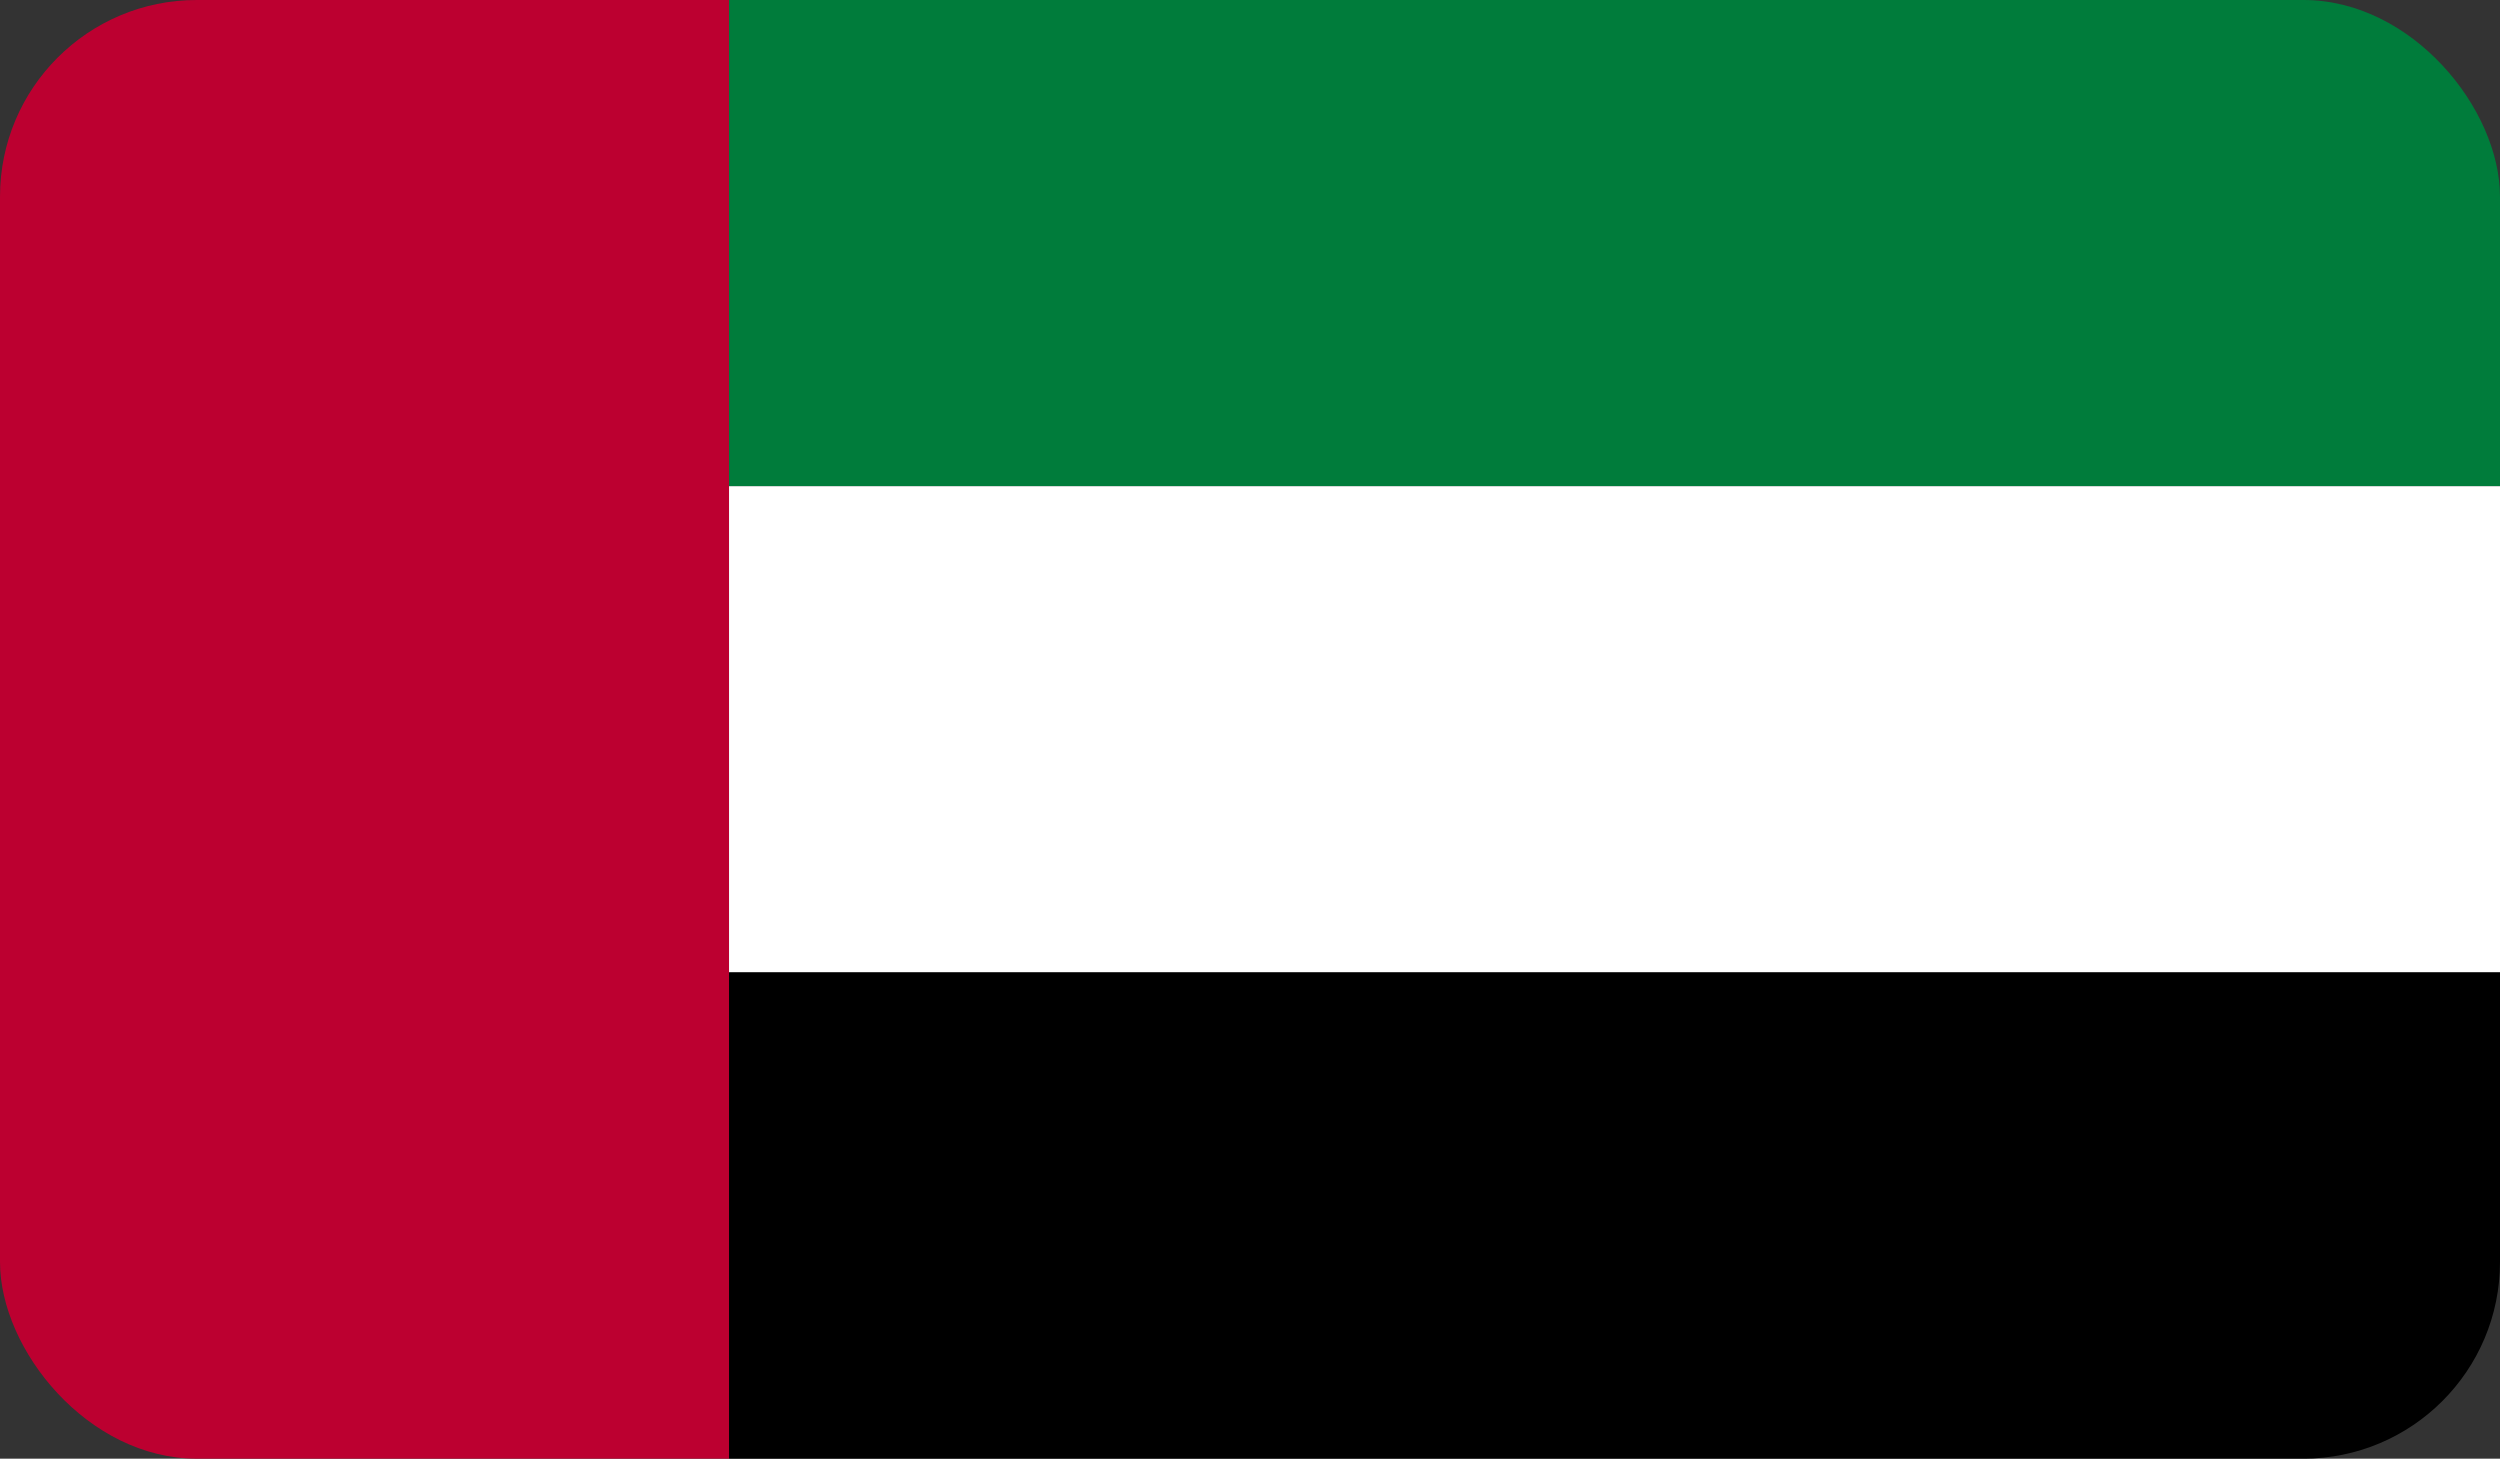 <svg xmlns="http://www.w3.org/2000/svg" xmlns:xlink="http://www.w3.org/1999/xlink" width="25.417" height="14.83" viewBox="0 0 25.417 14.83">
  <rect x="0" y="0" width="25.417" height="14.83" fill="#333333" stroke="none"/>
  <defs>
    <clipPath id="clip-path">
      <rect id="Rectangle_1591" data-name="Rectangle 1591" width="25.417" height="14.83" rx="2" fill="none"/>
    </clipPath>
  </defs>
  <g id="UAE" transform="translate(0 0)">
    <g id="Group_36640" data-name="Group 36640" transform="translate(0 0)">
      <g id="Group_36639" data-name="Group 36639">
        <g id="Group_36638" data-name="Group 36638" clip-path="url(#clip-path)">
          <path id="Path_133123" data-name="Path 133123" d="M0,0H7.412V14.83H0Z" fill="#bc0030"/>
          <path id="Path_133122" data-name="Path 133122" d="M0,0H18.005V4.943H0Z" transform="translate(7.412)" fill="#007c3b"/>
          <rect id="Rectangle_1589" data-name="Rectangle 1589" width="18.005" height="4.943" transform="translate(7.412 4.943)" fill="#fff"/>
          <rect id="Rectangle_1590" data-name="Rectangle 1590" width="18.005" height="4.943" transform="translate(7.412 9.886)"/>
        </g>
      </g>
    </g>
  </g>
</svg>
